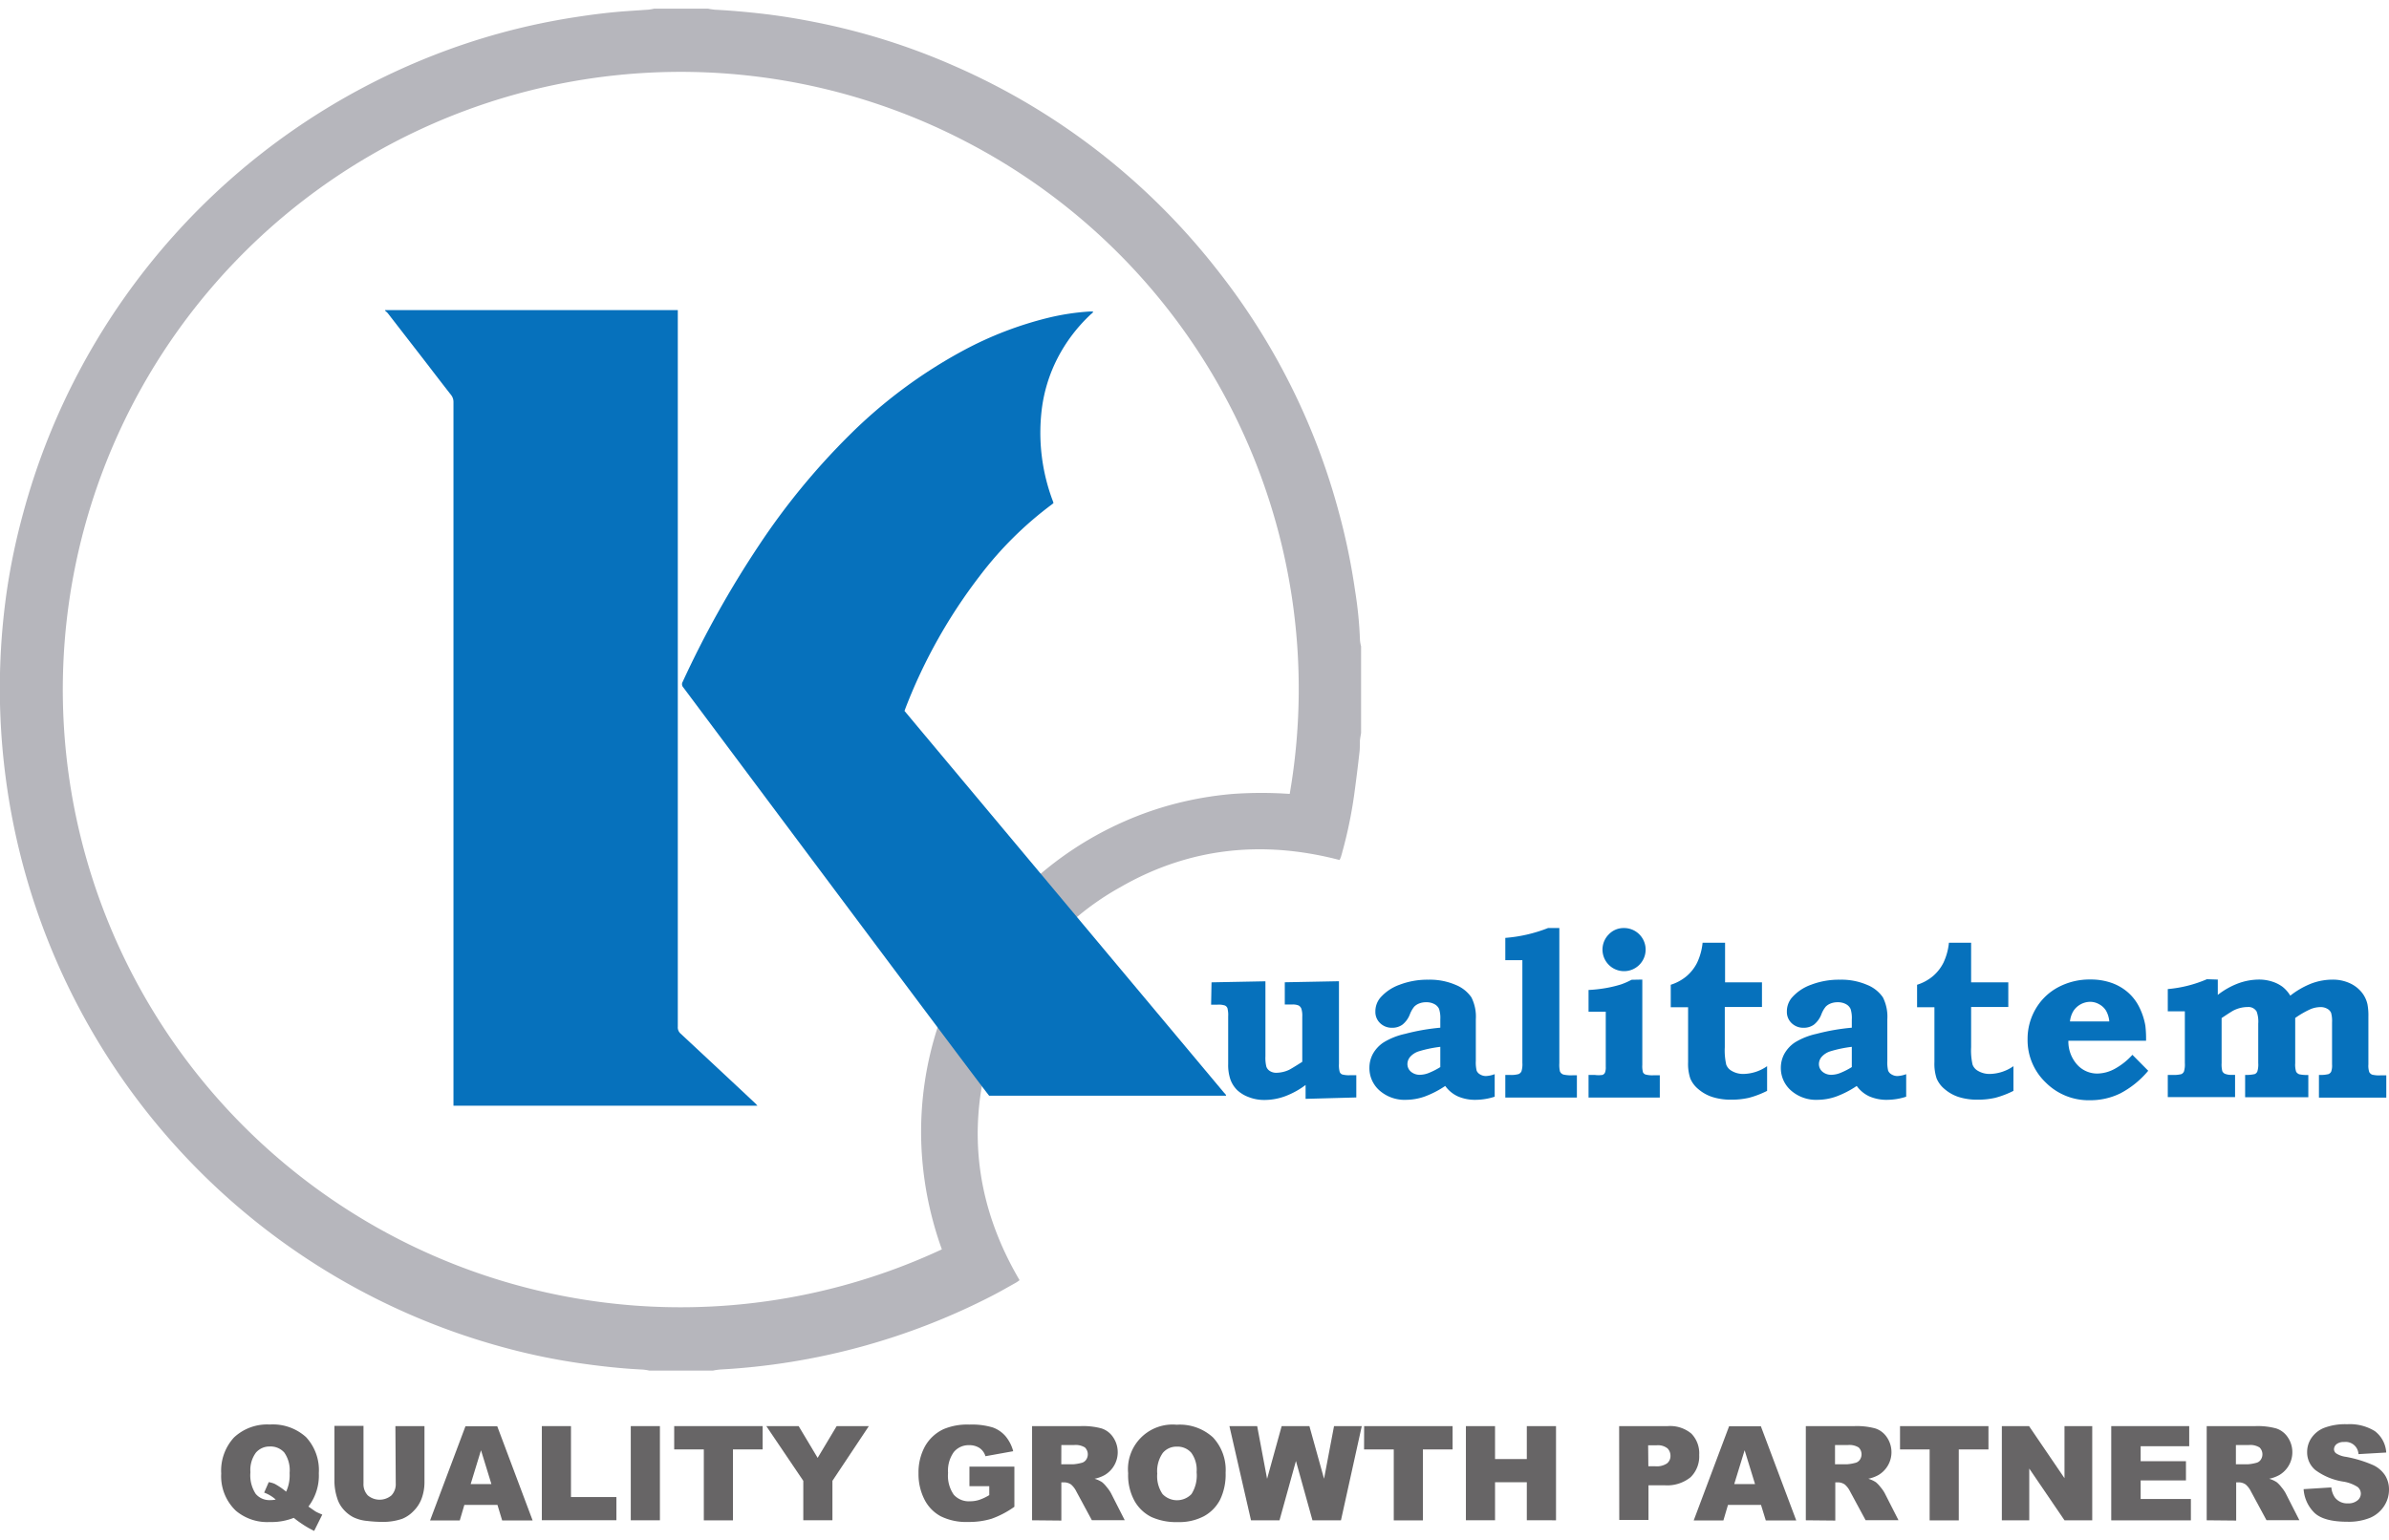 <svg id="Layer_1" data-name="Layer 1" xmlns="http://www.w3.org/2000/svg" viewBox="0 0 344.39 222"><defs><style>.cls-1{fill:#b6b6bc;}.cls-2{fill:#0671bc;}.cls-3{fill:#676566;}</style></defs><title>logo_original</title><path class="cls-1" d="M94.3,1.25h7.77a9.33,9.33,0,0,0,1,.15c2.16.11,4.32.3,6.48.54,2.69.3,5.36.73,8,1.26a95.55,95.55,0,0,1,20.09,6.34A97.7,97.7,0,0,1,175.3,38.7,96.81,96.81,0,0,1,193,73.85a93.45,93.45,0,0,1,2.34,11.3,57.34,57.34,0,0,1,.71,7.18,5.32,5.32,0,0,0,.16.88v12.47c-.06.38-.14.76-.17,1.14,0,.6,0,1.21-.08,1.8q-.29,2.6-.64,5.19a64.43,64.43,0,0,1-2,9.7,4.8,4.8,0,0,1-.21.5c-11.08-2.89-21.67-1.8-31.59,3.91a39.51,39.51,0,0,0-19.23,25.21c-2.85,11.08-1.12,21.59,4.69,31.47-.21.14-.37.27-.55.37-1.1.61-2.2,1.25-3.32,1.83a97,97,0,0,1-39.31,10.68,9.81,9.81,0,0,0-1,.15H93.58a7.47,7.47,0,0,0-.88-.14c-3-.14-6-.47-9-.9a91.38,91.38,0,0,1-11.38-2.38A98.34,98.34,0,0,1,.78,111.83,98.61,98.61,0,0,1,1,85.1,94.25,94.25,0,0,1,3.34,74,98.46,98.46,0,0,1,62.25,8.07,95.63,95.63,0,0,1,82.83,2.49c2.62-.41,5.24-.74,7.88-.91l2.79-.19A8,8,0,0,0,94.3,1.25Zm41.48,178.92a51.64,51.64,0,0,1-2.17-8,50.12,50.12,0,0,1-.82-8.07,49.11,49.11,0,0,1,.54-8.19,48.64,48.64,0,0,1,9.5-22.35,49.08,49.08,0,0,1,5.52-6.08,49.2,49.2,0,0,1,13.65-9,47.92,47.92,0,0,1,7.66-2.65,49.87,49.87,0,0,1,8.09-1.35,58.28,58.28,0,0,1,8.17,0A88.87,88.87,0,0,0,140,20.82a89.07,89.07,0,1,0-4.26,159.35Z"/><path class="cls-2" d="M97.71,44.72c0,.18,0,.36,0,.54q0,51.39,0,102.79a1.19,1.19,0,0,0,.41,1q5.37,5,10.71,10c.13.12.24.26.36.39H65.37c0-.23,0-.45,0-.68q0-50.39,0-100.79A1.61,1.61,0,0,0,65,56.92c-1.2-1.53-2.38-3.07-3.56-4.61L55.9,45.16a3.09,3.09,0,0,0-.38-.35s0-.09,0-.09H97.71Z"/><path class="cls-2" d="M176.75,158l-.54,0c-11.07,0-33.49,0-33.61,0s-29.54-39.39-44.1-58.88a.67.67,0,0,1-.09-.8,144.3,144.3,0,0,1,11-19.69,100.5,100.5,0,0,1,13-15.85A71.13,71.13,0,0,1,139,50.47a51.84,51.84,0,0,1,12.05-4.63,34.17,34.17,0,0,1,6-.92h.52c0,.21-.21.29-.33.41a23.22,23.22,0,0,0-4.78,6.3A22.06,22.06,0,0,0,150.18,59a27.88,27.88,0,0,0,1.6,13.26l.09.27a2.38,2.38,0,0,1-.2.18,52,52,0,0,0-10.45,10.36,76.1,76.1,0,0,0-10.67,19c-.05.14-.1.28-.16.44l1.85,2.22,25,29.88,19.16,22.89.32.36Z"/><path class="cls-3" d="M44.46,217.24q.79.55,1,.69t1,.47l-1.17,2.35a13.61,13.61,0,0,1-1.74-1,14.87,14.87,0,0,1-1.2-.88,8.79,8.79,0,0,1-3.48.6A7,7,0,0,1,34,217.84a6.86,6.86,0,0,1-2.11-5.36,7.06,7.06,0,0,1,1.85-5.21,7,7,0,0,1,5.16-1.86,7.11,7.11,0,0,1,5.22,1.82,7,7,0,0,1,1.84,5.2A7.36,7.36,0,0,1,44.46,217.24Zm-3.21-2.15a5.67,5.67,0,0,0,.5-2.69,4.47,4.47,0,0,0-.76-2.94,2.64,2.64,0,0,0-2.11-.88,2.56,2.56,0,0,0-2,.9,4.22,4.22,0,0,0-.78,2.81,4.9,4.9,0,0,0,.76,3.12,2.58,2.58,0,0,0,2.08.9,3.75,3.75,0,0,0,.81-.08,5.19,5.19,0,0,0-1.67-1l.66-1.51a3.59,3.59,0,0,1,.87.25,11.17,11.17,0,0,1,1.21.78Z"/><path class="cls-3" d="M57,205.64h4.19v8.09a6.81,6.81,0,0,1-.38,2.27,4.91,4.91,0,0,1-1.18,1.87A4.69,4.69,0,0,1,58,219a8.46,8.46,0,0,1-2.94.45,18.48,18.48,0,0,1-2.16-.14,5.66,5.66,0,0,1-2-.55,4.9,4.9,0,0,1-1.44-1.17A4.3,4.3,0,0,1,48.6,216a8.1,8.1,0,0,1-.39-2.3v-8.09H52.4v8.28a2.36,2.36,0,0,0,.62,1.74,2.65,2.65,0,0,0,3.41,0,2.36,2.36,0,0,0,.62-1.74Z"/><path class="cls-3" d="M71.71,217H66.94l-.66,2.24H62l5.1-13.58h4.58l5.1,13.58H72.39ZM70.84,214l-1.5-4.88L67.85,214Z"/><path class="cls-3" d="M78.11,205.64h4.2v10.23h6.55v3.34H78.11Z"/><path class="cls-3" d="M90.93,205.64h4.2v13.58h-4.2Z"/><path class="cls-3" d="M97.19,205.64h12.75V209h-4.28v10.23h-4.2V209H97.19Z"/><path class="cls-3" d="M110.47,205.64h4.66l2.74,4.58,2.74-4.58h4.64L120,213.53v5.69h-4.2v-5.69Z"/><path class="cls-3" d="M139.75,214.3v-2.82h6.48v5.79a13.28,13.28,0,0,1-3.29,1.73,11.17,11.17,0,0,1-3.39.46,8.25,8.25,0,0,1-3.94-.82,5.64,5.64,0,0,1-2.36-2.45,8.07,8.07,0,0,1-.84-3.74,7.81,7.81,0,0,1,.92-3.87,5.94,5.94,0,0,1,2.69-2.5,8.74,8.74,0,0,1,3.71-.66,10.43,10.43,0,0,1,3.37.41,4.37,4.37,0,0,1,1.85,1.26,5.62,5.62,0,0,1,1.11,2.17l-4,.72a2.19,2.19,0,0,0-.85-1.18,2.65,2.65,0,0,0-1.52-.41,2.75,2.75,0,0,0-2.2,1,4.61,4.61,0,0,0-.82,3,4.76,4.76,0,0,0,.83,3.15,2.91,2.91,0,0,0,2.31.94,4.39,4.39,0,0,0,1.34-.2,7.24,7.24,0,0,0,1.46-.69V214.3Z"/><path class="cls-3" d="M148.78,219.22V205.64h7a10.16,10.16,0,0,1,3,.33,3.17,3.17,0,0,1,1.66,1.24,3.83,3.83,0,0,1-1.18,5.48,5.07,5.07,0,0,1-1.47.54,4.19,4.19,0,0,1,1.09.5,4.24,4.24,0,0,1,.67.71,5.34,5.34,0,0,1,.59.84l2,3.93H157.4l-2.24-4.15a3.17,3.17,0,0,0-.76-1,1.76,1.76,0,0,0-1-.31H153v5.51Zm4.21-8.08h1.77a6.32,6.32,0,0,0,1.11-.19,1.11,1.11,0,0,0,.68-.43,1.38,1.38,0,0,0-.15-1.8,2.52,2.52,0,0,0-1.57-.35H153Z"/><path class="cls-3" d="M162.63,212.44a6.43,6.43,0,0,1,7-7,7.1,7.1,0,0,1,5.22,1.82,6.86,6.86,0,0,1,1.83,5.1,8.36,8.36,0,0,1-.8,3.9,5.71,5.71,0,0,1-2.32,2.37,7.64,7.64,0,0,1-3.77.85,8.68,8.68,0,0,1-3.8-.73,5.72,5.72,0,0,1-2.44-2.32A7.69,7.69,0,0,1,162.63,212.44Zm4.2,0a4.55,4.55,0,0,0,.76,3,2.89,2.89,0,0,0,4.17,0,5,5,0,0,0,.74-3.16,4.2,4.2,0,0,0-.77-2.8,2.64,2.64,0,0,0-2.1-.88,2.55,2.55,0,0,0-2,.9A4.57,4.57,0,0,0,166.82,212.46Z"/><path class="cls-3" d="M177.23,205.64h4l1.43,7.6,2.1-7.6h4l2.11,7.59,1.44-7.59h4l-3,13.58h-4.11l-2.38-8.55-2.37,8.55h-4.11Z"/><path class="cls-3" d="M196.65,205.64H209.4V209h-4.28v10.23h-4.2V209h-4.28Z"/><path class="cls-3" d="M211.32,205.64h4.2v4.75h4.58v-4.75h4.21v13.58H220.1v-5.49h-4.58v5.49h-4.2Z"/><path class="cls-3" d="M233.41,205.64h7a4.77,4.77,0,0,1,3.41,1.08,4.06,4.06,0,0,1,1.13,3.08,4.19,4.19,0,0,1-1.24,3.21,5.36,5.36,0,0,1-3.77,1.16h-2.3v5h-4.21Zm4.21,5.79h1a2.64,2.64,0,0,0,1.7-.42,1.36,1.36,0,0,0,.49-1.08,1.51,1.51,0,0,0-.43-1.08,2.21,2.21,0,0,0-1.6-.44h-1.19Z"/><path class="cls-3" d="M253.86,217H249.1l-.66,2.24h-4.28l5.1-13.58h4.58l5.1,13.58h-4.39ZM253,214l-1.5-4.88L250,214Z"/><path class="cls-3" d="M260.32,219.22V205.64h7a10.16,10.16,0,0,1,3,.33,3.17,3.17,0,0,1,1.66,1.24,3.83,3.83,0,0,1-1.18,5.48,5.07,5.07,0,0,1-1.47.54,4.19,4.19,0,0,1,1.09.5,4.24,4.24,0,0,1,.67.71,5.31,5.31,0,0,1,.59.84l2,3.93h-4.74l-2.24-4.15a3.17,3.17,0,0,0-.76-1,1.76,1.76,0,0,0-1-.31h-.37v5.51Zm4.21-8.08h1.77a6.32,6.32,0,0,0,1.11-.19,1.11,1.11,0,0,0,.68-.43,1.38,1.38,0,0,0-.15-1.8,2.52,2.52,0,0,0-1.57-.35h-1.84Z"/><path class="cls-3" d="M273.9,205.64h12.75V209h-4.28v10.23h-4.2V209H273.9Z"/><path class="cls-3" d="M288.58,205.64h3.92l5.11,7.51v-7.51h4v13.58h-4l-5.08-7.46v7.46h-3.95Z"/><path class="cls-3" d="M304.35,205.64h11.24v2.9h-7v2.16h6.53v2.77h-6.53v2.68h7.24v3.08H304.35Z"/><path class="cls-3" d="M318.11,219.22V205.64h7a10.16,10.16,0,0,1,3,.33,3.17,3.17,0,0,1,1.66,1.24,3.83,3.83,0,0,1-1.18,5.48,5.07,5.07,0,0,1-1.47.54,4.19,4.19,0,0,1,1.09.5,4.24,4.24,0,0,1,.67.71,5.31,5.31,0,0,1,.59.84l2,3.93h-4.74l-2.24-4.15a3.17,3.17,0,0,0-.76-1,1.76,1.76,0,0,0-1-.31h-.37v5.51Zm4.21-8.08h1.77a6.32,6.32,0,0,0,1.11-.19,1.11,1.11,0,0,0,.68-.43,1.38,1.38,0,0,0-.15-1.8,2.52,2.52,0,0,0-1.57-.35h-1.84Z"/><path class="cls-3" d="M332.08,214.73l4-.25a3,3,0,0,0,.53,1.48,2.22,2.22,0,0,0,1.85.82,2.05,2.05,0,0,0,1.38-.42,1.26,1.26,0,0,0,.49-1,1.25,1.25,0,0,0-.46-.94,5.37,5.37,0,0,0-2.15-.79,9.13,9.13,0,0,1-3.94-1.65,3.31,3.31,0,0,1-1.19-2.62,3.56,3.56,0,0,1,.61-2,4,4,0,0,1,1.82-1.46,8.52,8.52,0,0,1,3.34-.53,6.83,6.83,0,0,1,4,1,4.18,4.18,0,0,1,1.63,3.08l-4,.23a1.85,1.85,0,0,0-2.06-1.75,1.68,1.68,0,0,0-1.1.31,1,1,0,0,0-.37.75.76.76,0,0,0,.31.58,3.43,3.43,0,0,0,1.41.5,17.62,17.62,0,0,1,3.94,1.2,4.14,4.14,0,0,1,1.73,1.51,3.81,3.81,0,0,1,.54,2,4.3,4.3,0,0,1-.72,2.41,4.52,4.52,0,0,1-2,1.67,8.16,8.16,0,0,1-3.27.57q-3.46,0-4.8-1.33A5.26,5.26,0,0,1,332.08,214.73Z"/><path class="cls-2" d="M174.65,141.65l7.77-.15v10.8a5.29,5.29,0,0,0,.14,1.53,1.25,1.25,0,0,0,.52.62,1.7,1.7,0,0,0,.94.24,4.49,4.49,0,0,0,1.76-.4q.37-.17,1.95-1.18v-6.49a3.4,3.4,0,0,0-.13-1.17.91.91,0,0,0-.39-.46,2.24,2.24,0,0,0-1-.14h-1v-3.21l7.81-.15v11.92a3.74,3.74,0,0,0,.11,1.17.67.67,0,0,0,.35.35,3.66,3.66,0,0,0,1.16.11h.88v3.21l-7.31.2v-2a11.75,11.75,0,0,1-2.94,1.62,8.61,8.61,0,0,1-3,.54,6,6,0,0,1-2.2-.39,5,5,0,0,1-1.69-1,4.14,4.14,0,0,1-1-1.54,6.51,6.51,0,0,1-.33-2.26v-6.86a3.91,3.91,0,0,0-.11-1.2.74.74,0,0,0-.36-.37,2.9,2.9,0,0,0-1.07-.12h-.92Z"/><path class="cls-2" d="M207.63,148.19V147a4.24,4.24,0,0,0-.18-1.52,1.5,1.5,0,0,0-.67-.69,2.4,2.4,0,0,0-1.2-.27,2.63,2.63,0,0,0-1,.18,2,2,0,0,0-.72.47,4.07,4.07,0,0,0-.62,1.1,3.49,3.49,0,0,1-1.07,1.48,2.45,2.45,0,0,1-1.47.45,2.4,2.4,0,0,1-1.75-.67,2.21,2.21,0,0,1-.68-1.65,3.07,3.07,0,0,1,.7-2,6.64,6.64,0,0,1,2.78-1.88,11.22,11.22,0,0,1,4.16-.73,9.35,9.35,0,0,1,3.94.75,5,5,0,0,1,2.26,1.79,6.18,6.18,0,0,1,.64,3.17v6a5.1,5.1,0,0,0,.12,1.41,1.12,1.12,0,0,0,.5.54,1.6,1.6,0,0,0,.85.23,4.13,4.13,0,0,0,1.25-.27v3.25a9,9,0,0,1-2.71.45,6.2,6.2,0,0,1-2.61-.5,4.63,4.63,0,0,1-1.81-1.5,13.76,13.76,0,0,1-3,1.54,8.19,8.19,0,0,1-2.62.46,5.48,5.48,0,0,1-3.85-1.34,4.3,4.3,0,0,1-1.46-3.3,4.21,4.21,0,0,1,.51-2,4.78,4.78,0,0,1,1.52-1.63,10,10,0,0,1,3.11-1.24A30.32,30.32,0,0,1,207.63,148.19Zm0,2.76a17.69,17.69,0,0,0-3.08.64,2.78,2.78,0,0,0-1.28.82,1.62,1.62,0,0,0-.38,1,1.44,1.44,0,0,0,.5,1.12,1.94,1.94,0,0,0,1.35.45,3.57,3.57,0,0,0,1.27-.28,10.52,10.52,0,0,0,1.62-.83Z"/><path class="cls-2" d="M224.79,133.82V153.3a4.32,4.32,0,0,0,.08,1.17.8.8,0,0,0,.52.48,5.11,5.11,0,0,0,1.35.1h.58v3.21H217V155h.63a4,4,0,0,0,1.28-.12.81.81,0,0,0,.42-.4,3.45,3.45,0,0,0,.13-1.22V138.45H217v-3.21a21.33,21.33,0,0,0,6.16-1.42Z"/><path class="cls-2" d="M236.75,141.25v12.3a3.32,3.32,0,0,0,.1,1.08.66.66,0,0,0,.36.31,3.75,3.75,0,0,0,1.16.11h.9v3.21H229V155h.88A4,4,0,0,0,231,155a.65.65,0,0,0,.36-.31,2.11,2.11,0,0,0,.12-.87v-7.94H229v-3.13a20,20,0,0,0,2.52-.28,17.38,17.38,0,0,0,2.16-.52,10.43,10.43,0,0,0,1.52-.67Zm-2.7-7.43a3.11,3.11,0,1,1-2.13.91A2.94,2.94,0,0,1,234.05,133.82Z"/><path class="cls-2" d="M248.68,135.94v5.71H254v3.55h-5.36V151a9.21,9.21,0,0,0,.21,2.52,1.72,1.72,0,0,0,.77.89,3.27,3.27,0,0,0,1.71.45,6.17,6.17,0,0,0,3.41-1.12v3.56a13.46,13.46,0,0,1-2.62,1,11.13,11.13,0,0,1-2.54.27,8.77,8.77,0,0,1-2.74-.39,5.89,5.89,0,0,1-2-1.12,4,4,0,0,1-1.17-1.54,6.67,6.67,0,0,1-.32-2.36v-7.92h-2.5V142a6.63,6.63,0,0,0,2.28-1.24,6.2,6.2,0,0,0,1.52-1.94,8.79,8.79,0,0,0,.79-2.88Z"/><path class="cls-2" d="M266.95,148.19V147a4.25,4.25,0,0,0-.18-1.52,1.51,1.51,0,0,0-.67-.69,2.4,2.4,0,0,0-1.2-.27,2.62,2.62,0,0,0-1,.18,2,2,0,0,0-.72.47,4.07,4.07,0,0,0-.62,1.1,3.49,3.49,0,0,1-1.07,1.48,2.46,2.46,0,0,1-1.47.45,2.4,2.4,0,0,1-1.75-.67,2.21,2.21,0,0,1-.68-1.65,3.07,3.07,0,0,1,.7-2,6.64,6.64,0,0,1,2.78-1.88,11.22,11.22,0,0,1,4.16-.73,9.35,9.35,0,0,1,3.94.75,5,5,0,0,1,2.26,1.79,6.18,6.18,0,0,1,.64,3.17v6a5.11,5.11,0,0,0,.12,1.41,1.12,1.12,0,0,0,.5.54,1.6,1.6,0,0,0,.85.23,4.13,4.13,0,0,0,1.25-.27v3.25a9,9,0,0,1-2.71.45,6.21,6.21,0,0,1-2.61-.5,4.63,4.63,0,0,1-1.81-1.5,13.76,13.76,0,0,1-3,1.54,8.19,8.19,0,0,1-2.62.46,5.47,5.47,0,0,1-3.85-1.34,4.3,4.3,0,0,1-1.47-3.3,4.21,4.21,0,0,1,.51-2,4.78,4.78,0,0,1,1.51-1.63,10,10,0,0,1,3.11-1.24A30.32,30.32,0,0,1,266.95,148.19Zm0,2.76a17.69,17.69,0,0,0-3.08.64,2.78,2.78,0,0,0-1.28.82,1.62,1.62,0,0,0-.38,1,1.44,1.44,0,0,0,.5,1.12,1.94,1.94,0,0,0,1.35.45,3.57,3.57,0,0,0,1.27-.28,10.52,10.52,0,0,0,1.62-.83Z"/><path class="cls-2" d="M284.15,135.94v5.71h5.36v3.55h-5.36V151a9.21,9.21,0,0,0,.21,2.52,1.72,1.72,0,0,0,.77.89,3.27,3.27,0,0,0,1.71.45,6.17,6.17,0,0,0,3.41-1.12v3.56a13.46,13.46,0,0,1-2.62,1,11.13,11.13,0,0,1-2.54.27,8.77,8.77,0,0,1-2.74-.39,5.89,5.89,0,0,1-2-1.12,4,4,0,0,1-1.17-1.54,6.67,6.67,0,0,1-.32-2.36v-7.92h-2.5V142a6.63,6.63,0,0,0,2.28-1.24,6.2,6.2,0,0,0,1.52-1.94,8.79,8.79,0,0,0,.79-2.88Z"/><path class="cls-2" d="M307.4,152.1l2.28,2.3a13.24,13.24,0,0,1-4,3.25,9.81,9.81,0,0,1-4.4,1,8.73,8.73,0,0,1-6.39-2.57,8.43,8.43,0,0,1-2.6-6.22,8.52,8.52,0,0,1,1.17-4.39,8.22,8.22,0,0,1,3.23-3.11,9.63,9.63,0,0,1,4.68-1.12,9,9,0,0,1,3,.48,7.24,7.24,0,0,1,2.39,1.38,6.9,6.9,0,0,1,1.65,2.17,9.67,9.67,0,0,1,.86,2.64,16.58,16.58,0,0,1,.1,2.16h-11.2a5,5,0,0,0,1.24,3.42,3.87,3.87,0,0,0,3,1.31,5.38,5.38,0,0,0,2.43-.67A9.7,9.7,0,0,0,307.4,152.1Zm-3.33-4.81a3.82,3.82,0,0,0-.48-1.57,2.64,2.64,0,0,0-1-.92,2.58,2.58,0,0,0-1.28-.34,2.92,2.92,0,0,0-2.4,1.3,3.58,3.58,0,0,0-.51,1.53Z"/><path class="cls-2" d="M319.71,141.25v2.21a11.12,11.12,0,0,1,2.94-1.66,8.78,8.78,0,0,1,3-.55,6.14,6.14,0,0,1,1.89.29,5,5,0,0,1,1.51.76,4.73,4.73,0,0,1,1.11,1.27,12,12,0,0,1,3.09-1.77,8.71,8.71,0,0,1,3-.54,5.86,5.86,0,0,1,2.41.48,4.7,4.7,0,0,1,1.76,1.31,4.12,4.12,0,0,1,.87,1.79,8.64,8.64,0,0,1,.13,1.75v6.89a3,3,0,0,0,.12,1.1.83.83,0,0,0,.42.38,4.11,4.11,0,0,0,1.22.1H344v3.21h-9.71V155a5,5,0,0,0,1.35-.11.76.76,0,0,0,.41-.35,2.65,2.65,0,0,0,.13-1.06v-6.05a4.34,4.34,0,0,0-.14-1.39,1.25,1.25,0,0,0-.55-.58,1.89,1.89,0,0,0-1-.24,3.89,3.89,0,0,0-1.4.29,13.09,13.09,0,0,0-2.22,1.28v6.52a3.34,3.34,0,0,0,.13,1.22.86.86,0,0,0,.46.38,5.54,5.54,0,0,0,1.3.1v3.21h-9.11V155a5.54,5.54,0,0,0,1.38-.12.72.72,0,0,0,.38-.37,3.36,3.36,0,0,0,.13-1.21v-5.7a4.24,4.24,0,0,0-.23-1.74,1.37,1.37,0,0,0-1.3-.65,4.57,4.57,0,0,0-2,.48q-.27.13-1.37.86l-.38.25v6.5a3.93,3.93,0,0,0,.1,1.16.79.79,0,0,0,.39.38,2.4,2.4,0,0,0,1,.15h.45v3.21H312.5V155h.65a4.47,4.47,0,0,0,1.29-.11.75.75,0,0,0,.39-.38,3.37,3.37,0,0,0,.13-1.2v-7.48H312.5v-3.21a18.28,18.28,0,0,0,5.64-1.42Z"/></svg>
